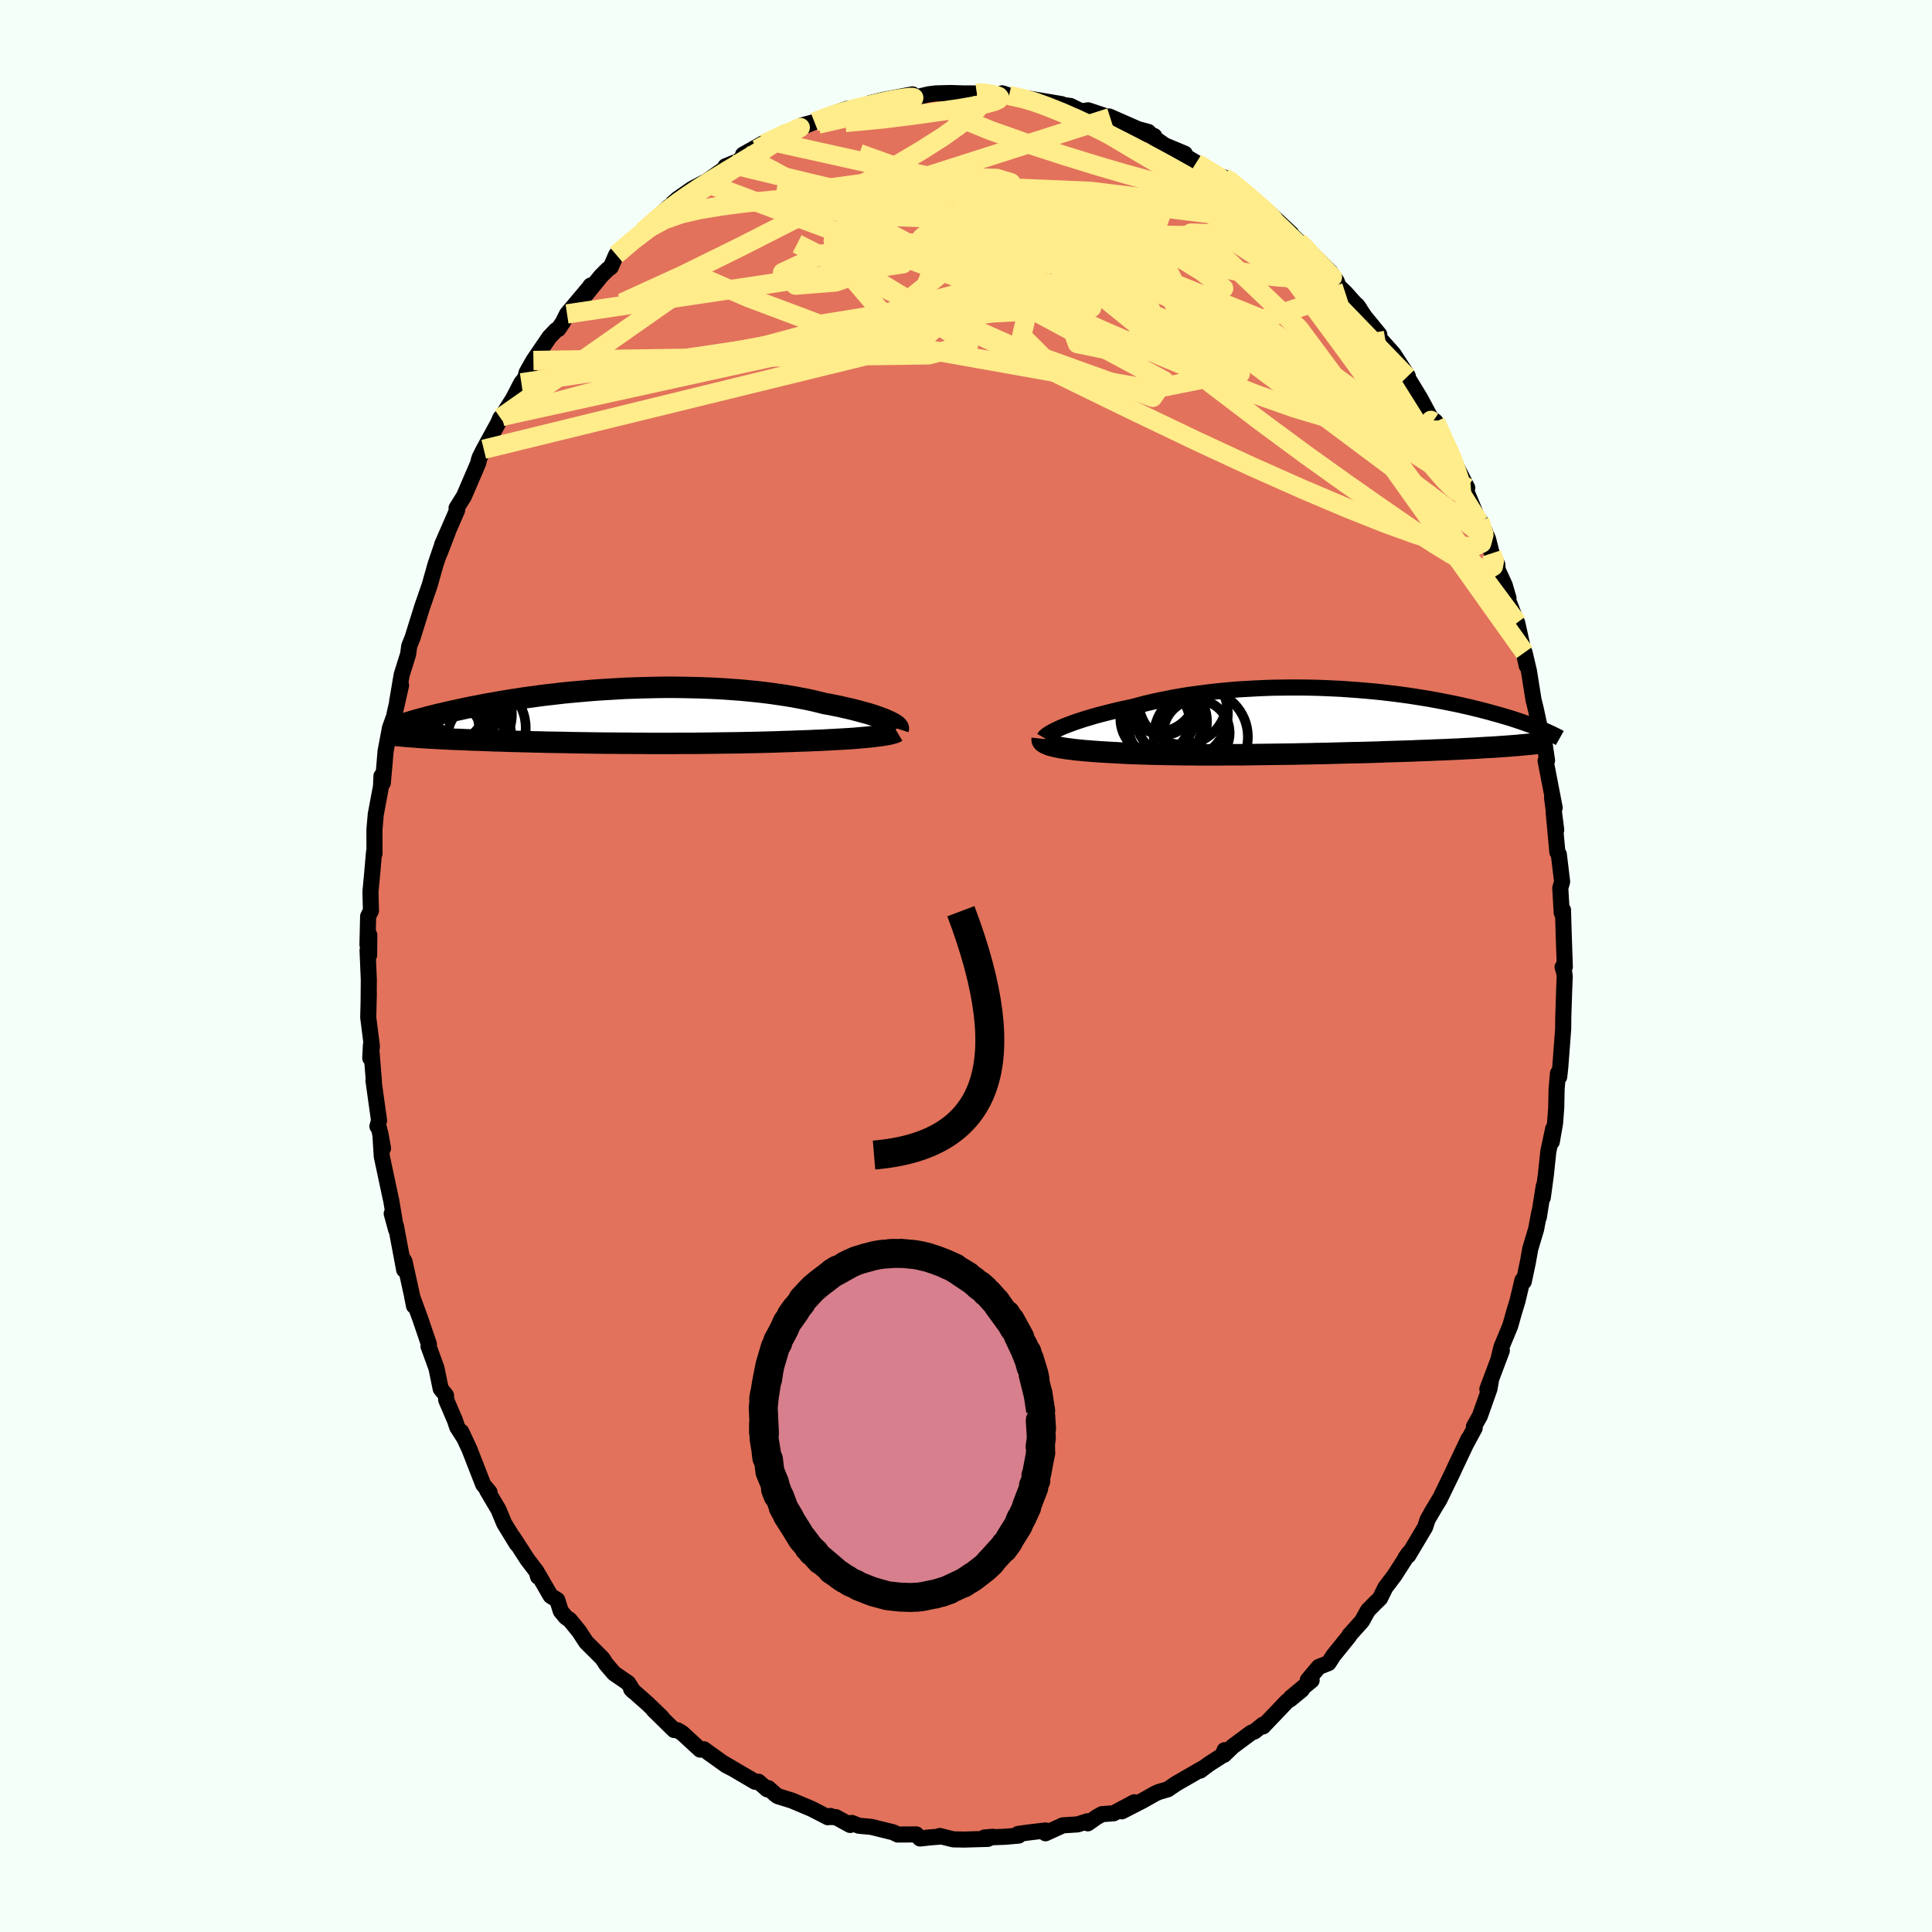 <svg viewBox="-100 -100 200 200" xmlns="http://www.w3.org/2000/svg" width="500" height="500" id="face-svg">
    <defs>
      <clipPath id="leftEyeClipPath">
        <polyline points="27.33,0.48 27.06,0.36 26.76,0.25 26.44,0.13 26.1,0.01 25.73,-0.11 25.34,-0.23 24.92,-0.34 24.49,-0.46 24.03,-0.58 23.56,-0.7 23.06,-0.81 22.55,-0.93 22.01,-1.04 21.47,-1.15 20.9,-1.25 20.3,-1.4 19.68,-1.55 19.03,-1.69 18.35,-1.82 17.66,-1.95 16.94,-2.07 16.2,-2.18 15.44,-2.29 14.67,-2.39 13.87,-2.48 13.07,-2.56 12.24,-2.64 11.41,-2.7 10.57,-2.76 9.71,-2.81 8.85,-2.85 7.99,-2.88 7.12,-2.9 6.24,-2.92 5.37,-2.93 4.49,-2.93 3.61,-2.92 2.74,-2.9 1.87,-2.88 1.01,-2.85 0.15,-2.82 -0.69,-2.77 -1.53,-2.72 -2.37,-2.67 -3.18,-2.61 -3.99,-2.54 -4.79,-2.47 -5.57,-2.4 -6.34,-2.32 -7.09,-2.23 -7.82,-2.15 -8.55,-2.06 -9.25,-1.96 -9.94,-1.87 -10.61,-1.77 -11.26,-1.67 -11.89,-1.57 -12.51,-1.47 -13.11,-1.36 -13.69,-1.26 -14.26,-1.16 -14.8,-1.05 -15.33,-0.95 -15.85,-0.85 -16.34,-0.75 -16.83,-0.64 -17.29,-0.54 -17.75,-0.44 -18.19,-0.34 -18.61,-0.24 -19.02,-0.15 -19.42,-0.05 -19.81,0.05 -20.18,0.14 -20.53,0.24 -20.88,0.33 -21.21,0.42 -21.52,0.51 -21.83,0.6 -21.42,2.22 -21.11,2.25 -20.79,2.27 -20.46,2.29 -20.12,2.31 -19.77,2.33 -19.41,2.35 -19.04,2.37 -18.66,2.39 -18.26,2.41 -17.86,2.43 -17.44,2.45 -17.02,2.46 -16.58,2.48 -16.14,2.5 -15.68,2.52 -15.21,2.54 -14.72,2.55 -14.23,2.57 -13.72,2.59 -13.2,2.61 -12.66,2.62 -12.11,2.64 -11.55,2.66 -10.98,2.67 -10.39,2.69 -9.8,2.7 -9.19,2.72 -8.56,2.73 -7.93,2.75 -7.28,2.76 -6.63,2.77 -5.96,2.78 -5.28,2.8 -4.59,2.81 -3.89,2.82 -3.19,2.83 -2.47,2.84 -1.74,2.85 -1.01,2.85 -0.27,2.86 0.48,2.86 1.23,2.87 1.99,2.87 2.76,2.88 3.53,2.88 4.3,2.88 5.08,2.88 5.86,2.87 6.65,2.87 7.43,2.87 8.22,2.86 9,2.85 9.79,2.84 10.57,2.83 11.35,2.82 12.12,2.81 12.9,2.79 13.66,2.78 14.42,2.76 15.18,2.74 15.92,2.72 16.66,2.69 17.39,2.67 18.1,2.64 18.72,2.62 19.32,2.6 19.92,2.57 20.5,2.55 21.07,2.52 21.63,2.49 22.18,2.46 22.71,2.43 23.22,2.4 23.72,2.37 24.2,2.33 24.66,2.29 25.11,2.25 25.53,2.21 25.93,2.17" />
      </clipPath>
      <clipPath id="rightEyeClipPath">
        <polyline points="-24.93,0.61 -24.59,0.47 -24.23,0.33 -23.85,0.19 -23.44,0.04 -23.01,-0.1 -22.55,-0.25 -22.08,-0.39 -21.58,-0.54 -21.07,-0.68 -20.53,-0.82 -19.98,-0.96 -19.41,-1.1 -18.82,-1.24 -18.22,-1.37 -17.6,-1.5 -16.93,-1.68 -16.24,-1.86 -15.53,-2.03 -14.79,-2.19 -14.04,-2.34 -13.26,-2.49 -12.47,-2.63 -11.66,-2.76 -10.83,-2.87 -9.99,-2.98 -9.14,-3.08 -8.28,-3.17 -7.41,-3.25 -6.53,-3.32 -5.65,-3.37 -4.76,-3.42 -3.87,-3.46 -2.97,-3.49 -2.08,-3.5 -1.19,-3.51 -0.3,-3.51 0.58,-3.5 1.46,-3.48 2.33,-3.45 3.19,-3.41 4.04,-3.37 4.88,-3.31 5.71,-3.25 6.53,-3.18 7.33,-3.11 8.12,-3.03 8.89,-2.94 9.65,-2.85 10.39,-2.75 11.12,-2.65 11.82,-2.54 12.51,-2.43 13.18,-2.32 13.83,-2.2 14.47,-2.08 15.08,-1.96 15.67,-1.84 16.25,-1.72 16.81,-1.59 17.35,-1.47 17.87,-1.34 18.37,-1.22 18.86,-1.09 19.33,-0.97 19.78,-0.84 20.22,-0.72 20.64,-0.6 21.05,-0.48 21.45,-0.36 21.83,-0.24 22.19,-0.12 22.55,0 22.88,0.11 23.21,0.23 23.52,0.34 23.82,0.45 24.1,0.56 24.38,0.67 24.64,0.77 21.22,2.56 20.81,2.59 20.38,2.62 19.94,2.65 19.49,2.68 19.03,2.7 18.56,2.73 18.07,2.76 17.58,2.79 17.07,2.81 16.55,2.84 16.01,2.87 15.47,2.89 14.91,2.92 14.35,2.94 13.77,2.96 13.18,2.99 12.58,3.01 11.96,3.03 11.33,3.06 10.68,3.08 10.03,3.1 9.36,3.12 8.68,3.14 7.99,3.17 7.3,3.19 6.59,3.21 5.87,3.23 5.14,3.24 4.41,3.26 3.67,3.28 2.92,3.3 2.17,3.32 1.41,3.33 0.65,3.35 -0.11,3.36 -0.88,3.38 -1.65,3.39 -2.42,3.4 -3.19,3.41 -3.96,3.42 -4.73,3.43 -5.49,3.44 -6.25,3.45 -7.01,3.45 -7.77,3.45 -8.52,3.46 -9.26,3.46 -9.99,3.46 -10.72,3.46 -11.44,3.45 -12.15,3.45 -12.85,3.44 -13.54,3.43 -14.22,3.42 -14.89,3.4 -15.54,3.39 -16.18,3.37 -16.81,3.35 -17.42,3.33 -18.02,3.31 -18.6,3.28 -19.17,3.25 -19.71,3.22 -20.25,3.19 -20.73,3.16 -21.19,3.13 -21.65,3.1 -22.09,3.06 -22.51,3.03 -22.92,2.99 -23.32,2.95 -23.69,2.91 -24.05,2.86 -24.4,2.82 -24.72,2.77 -25.03,2.72 -25.31,2.66 -25.58,2.61 -25.82,2.55" />
      </clipPath>
      <filter id="fuzzy">
        <feTurbulence id="turbulence" baseFrequency="0.05" numOctaves="3" type="noise" result="noise" />
        <feDisplacementMap in="SourceGraphic" in2="noise" scale="2" />
      </filter>
      <linearGradient id="rainbowGradient" x1="0%" y1="0%" x2="100%" y2="0%">
        <stop offset="0%" style="stop-color: [object Object]; stop-opacity: 1" />
        <stop offset="50%" style="stop-color: [object Object]; stop-opacity: 1" />
        <stop offset="100%" style="stop-color: [object Object]; stop-opacity: 1" />
      </linearGradient>
    </defs>
    <rect x="-100" y="-100" width="100%" height="100%" fill="rgb(245, 255, 250)" />
    <polyline id="faceContour" points="61.76,0.11 61.93,0.68 61.98,1.09 61.92,2.53 61.83,5.33 61.82,6.5 61.52,10.46 61.41,11.47 61.28,11.11 61.14,12.74 61.1,14.69 60.98,16.26 60.64,18.2 60.78,16.86 60.28,19.21 60.03,21.59 59.71,23.97 59.81,22.79 59.3,26 59.35,25.49 59.02,27.24 58.41,29.28 58.16,30.69 57.74,32.67 57.6,32.53 57.09,34.68 56.72,35.89 56.34,37.25 55.43,39.44 55.12,40.71 55.47,39.81 53.97,43.8 54.34,42.92 54.19,43.77 53.2,46.57 52.58,47.68 52.66,47.83 51.78,49.46 52.02,48.94 50.6,51.94 50.43,52.32 49.02,55.23 48.14,56.66 49.11,55.04 47.78,57.31 47.53,58.09 45.78,61.03 45.52,61.22 45.85,60.76 44.35,63.1 43.41,64.34 42.86,65.46 42.3,66 41.6,66.72 40.99,67.82 39.69,69.27 39.68,69.34 38.05,71.36 37.53,72.16 36.52,72.56 35.38,73.92 35.78,73.95 33.62,75.74 34.77,74.92 33.58,75.9 33.25,76.1 30.75,78.72 30.75,78.53 29.88,79.23 29.51,79.38 27.6,80.8 26.71,81.66 26.77,81.18 26.59,81.69 25.11,82.64 24.25,83.29 24.48,83.07 21.74,84.65 20.89,85.23 19.97,85.5 19.6,85.66 18.31,86.39 16.13,87.51 17.42,86.57 15.29,87.71 14.08,87.8 13.54,88.1 12.61,88.75 12.56,88.54 11.56,88.86 10.02,88.96 8.23,89.78 8.24,89.49 6.45,89.7 5.39,89.85 5.45,90.02 4.07,90.14 1.9,90.22 2.76,90.14 2.26,90.36 -0.19,90.43 -1.32,90.41 -2.72,90.06 -2.5,90.11 -3.75,90.21 -4.76,90.32 -5.14,89.9 -7.07,89.91 -7.53,89.68 -9.8,89.12 -11.09,89 -11.82,88.71 -11.99,88.92 -13.47,88.11 -14.32,88.09 -14.03,87.99 -14.3,88.12 -15.99,87.25 -18.03,86.39 -19.48,85.94 -19.71,85.78 -20.46,85.11 -20.58,85.23 -21.49,84.44 -21.83,84.45 -25.1,82.53 -24.25,83.04 -24.83,82.74 -26.76,81.36 -27.14,81.08 -27.52,81.12 -29.4,79.39 -29.88,79.11 -30.22,79.09 -32.35,77 -31.49,77.78 -32.93,76.39 -34.66,74.86 -34.43,75.09 -34.97,74.23 -36.44,73.22 -37.25,72.27 -37.65,71.66 -39.32,70 -40.05,68.88 -41.01,67.7 -41.43,67.41 -41.95,66.78 -42.31,65.63 -43,65.2 -44.32,62.92 -44.3,63.22 -44.45,62.69 -45.41,61.43 -46.9,59.12 -46.51,59.82 -47.8,57.71 -48.4,56.27 -49.57,54.29 -49.32,54.48 -49.98,53.68 -50.24,53.01 -51.41,50.01 -52.25,48.21 -51.97,48.83 -52.68,47.72 -52.9,47.04 -53.81,44.92 -53.83,44.45 -54.38,43.76 -54.82,41.62 -55.64,39.37 -55.6,39.15 -56.5,36.5 -57.33,34.24 -57.14,35.19 -57.37,34.01 -58.12,30.6 -58.24,30.39 -58.16,31.45 -59.01,26.93 -59.45,25.63 -59,27.28 -59.5,24.27 -59.55,24.06 -60.48,19.7 -60.63,17.31 -60.35,18.87 -60.75,16.84 -60.93,16.6 -60.76,16 -61.34,11.85 -61.29,12 -61.6,8.16 -61.67,9.54 -61.5,8.32 -61.88,5.33 -61.82,2.83 -61.84,3.57 -61.82,1.42 -61.95,-1.63 -61.79,-1.12 -61.77,-3.2 -61.96,-2.21 -61.89,-5.15 -61.6,-5.72 -61.65,-7.69 -61.46,-9.71 -61.28,-11.8 -61.23,-11.65 -61.24,-14.1 -61.1,-15.7 -60.56,-18.59 -60.51,-19.67 -60.37,-18.96 -60.21,-20.74 -60.09,-22.2 -59.63,-24.65 -59.2,-25.84 -59.15,-26.11 -58.48,-29.06 -58.89,-27.36 -58.42,-30.14 -57.75,-32.28 -57.64,-33.12 -57.3,-33.96 -56.92,-35.18 -56.28,-37.23 -55.99,-38.06 -55.52,-39.42 -54.91,-41.59 -54.25,-43.52 -54.5,-42.7 -53.63,-44.96 -54.23,-43.63 -52.68,-47.18 -52.74,-47.4 -51.96,-48.65 -50.48,-52.1 -50.43,-52.38 -50.35,-52.63 -49.92,-53.49 -48.46,-56.15 -48.2,-56.74 -48.03,-56.9 -46.88,-58.73 -46.03,-60.37 -45.63,-60.86 -45.49,-61.42 -44.78,-62.68 -43.13,-65.1 -42.42,-65.84 -42.2,-65.94 -41.73,-66.64 -41.3,-67.5 -39.02,-70.21 -38.86,-70.44 -39.55,-69.25 -37.79,-71.42 -37.1,-72.11 -36.77,-72.35 -36.21,-73.63 -33.62,-75.9 -33.63,-75.83 -34.11,-75.42 -33.45,-76.04 -30.76,-78.59 -30.89,-77.96 -30.34,-78.98 -29.85,-79.41 -28.36,-80.45 -27.08,-81.12 -26.82,-81.25 -24.34,-83.01 -24.9,-82.78 -23.73,-83.26 -23.12,-83.59 -23.08,-83.99 -20.5,-85.44 -19.97,-85.41 -19.21,-85.99 -18.1,-86.48 -16.98,-87.02 -15.69,-87.37 -16.66,-86.98 -13.14,-88.41 -13.76,-88.22 -12.29,-88.74 -12.85,-88.36 -10.05,-89.19 -9.7,-89.24 -9.89,-89.33 -8.54,-89.66 -5.54,-90.23 -5.76,-89.89 -5.6,-89.83 -3.85,-90.24 -3.13,-90.33 -1.58,-90.37 -0.31,-90.33 1.13,-90.33 1.56,-90.51 1.68,-90.37 3.16,-90.09 3.75,-90.34 4.46,-90.11 6.24,-89.75 7.37,-89.63 6.33,-89.82 9.9,-89.22 9.55,-89.2 10.82,-89.03 11.95,-88.47 12.64,-88.58 14.93,-87.82 15.3,-87.66 14.83,-87.94 17.81,-86.63 18.88,-86.34 17.55,-86.36 19.49,-85.91 18.72,-86.26 20.57,-84.96 22.65,-84.09 21.81,-84.37 23.83,-83.15 25.68,-81.96 25.77,-82.07 26.8,-81.12 26.66,-81.65 27.05,-81.48 29.48,-79.61 30.45,-78.68 31.78,-77.53 32.11,-77.08 31.46,-77.88 33.66,-75.82 33.07,-76.32 34.41,-75.01 35.45,-74.05 35.58,-73.98 37.68,-71.87 38.36,-70.91 38.57,-70.36 39.26,-69.71 40.75,-68.04 40.48,-68.41 41.28,-67.21 42.78,-65.38 42.27,-65.58 44.24,-63.37 45.72,-61.1 44.94,-62 45.74,-61.05 45.67,-60.99 47.02,-58.77 48.32,-56.35 47.81,-57.01 48.61,-56.35 49.93,-53.29 50.34,-52.63 49.83,-53.88 50.2,-52.83 51.89,-49.5 51.8,-49.15 53.13,-45.93 53.19,-46.15 54.04,-44.22 54.42,-42.72 55,-41.55 55.04,-41.01 55.77,-39.42 56.16,-38.08 56.13,-37.85 56.93,-35.78 57.29,-34.25 57.06,-35.54 58.05,-31.07 57.82,-32.46 58.27,-30.56 58.75,-27.55 58.99,-26.58 59.42,-24.58 59.7,-23.59 59.75,-23.98 60.15,-21.27 60,-21.24 60.94,-16.38 60.67,-17.44 61.1,-14.08 60.84,-15.86 60.99,-14.26 61.22,-11.78 61.37,-11.56 61.71,-8.73 61.52,-8.06 61.67,-5.5 61.8,-5.8 61.87,-3.39 61.99,0.09 61.76,0.11 61.93,0.68" fill="rgb(226, 114, 91)" stroke="black" stroke-width="1.667" stroke-linejoin="round" filter="url(#fuzzy)" />
    <g transform="translate(34.83 -25.32)">
      <polyline id="rightCountour" points="-24.93,0.61 -24.59,0.47 -24.23,0.33 -23.85,0.19 -23.44,0.04 -23.01,-0.1 -22.55,-0.25 -22.08,-0.39 -21.58,-0.54 -21.07,-0.68 -20.53,-0.82 -19.98,-0.96 -19.41,-1.1 -18.82,-1.24 -18.22,-1.37 -17.6,-1.5 -16.93,-1.68 -16.24,-1.86 -15.53,-2.03 -14.79,-2.19 -14.04,-2.34 -13.26,-2.49 -12.47,-2.63 -11.66,-2.76 -10.83,-2.87 -9.99,-2.98 -9.14,-3.08 -8.28,-3.17 -7.41,-3.25 -6.53,-3.32 -5.65,-3.37 -4.76,-3.42 -3.87,-3.46 -2.97,-3.49 -2.08,-3.5 -1.19,-3.51 -0.3,-3.51 0.58,-3.5 1.46,-3.48 2.33,-3.45 3.19,-3.41 4.04,-3.37 4.88,-3.31 5.71,-3.25 6.53,-3.18 7.33,-3.11 8.12,-3.03 8.89,-2.94 9.65,-2.85 10.39,-2.75 11.12,-2.65 11.82,-2.54 12.51,-2.43 13.18,-2.32 13.83,-2.2 14.47,-2.08 15.08,-1.96 15.67,-1.84 16.25,-1.72 16.81,-1.59 17.35,-1.47 17.87,-1.34 18.37,-1.22 18.86,-1.09 19.33,-0.97 19.78,-0.84 20.22,-0.72 20.64,-0.6 21.05,-0.48 21.45,-0.36 21.83,-0.24 22.19,-0.12 22.55,0 22.88,0.11 23.21,0.23 23.52,0.34 23.82,0.45 24.1,0.56 24.38,0.67 24.64,0.77 21.22,2.56 20.81,2.59 20.38,2.62 19.94,2.65 19.49,2.68 19.03,2.7 18.56,2.73 18.07,2.76 17.58,2.79 17.07,2.81 16.55,2.84 16.01,2.87 15.47,2.89 14.91,2.92 14.35,2.94 13.77,2.96 13.18,2.99 12.58,3.01 11.96,3.03 11.33,3.06 10.68,3.08 10.03,3.1 9.36,3.12 8.68,3.14 7.99,3.17 7.3,3.19 6.59,3.21 5.87,3.23 5.14,3.24 4.41,3.26 3.67,3.28 2.92,3.3 2.17,3.32 1.41,3.33 0.65,3.35 -0.11,3.36 -0.88,3.38 -1.65,3.39 -2.42,3.4 -3.19,3.41 -3.96,3.42 -4.73,3.43 -5.49,3.44 -6.25,3.45 -7.01,3.45 -7.77,3.45 -8.52,3.46 -9.26,3.46 -9.99,3.46 -10.72,3.46 -11.44,3.45 -12.15,3.45 -12.85,3.44 -13.54,3.43 -14.22,3.42 -14.89,3.4 -15.54,3.39 -16.18,3.37 -16.81,3.35 -17.42,3.33 -18.02,3.31 -18.6,3.28 -19.17,3.25 -19.71,3.22 -20.25,3.19 -20.73,3.16 -21.19,3.13 -21.65,3.1 -22.09,3.06 -22.51,3.03 -22.92,2.99 -23.32,2.95 -23.69,2.91 -24.05,2.86 -24.4,2.82 -24.72,2.77 -25.03,2.72 -25.31,2.66 -25.58,2.61 -25.82,2.55" fill="white" stroke="white" stroke-width="0" stroke-linejoin="round" filter="url(#fuzzy)" />
    </g>
    <g transform="translate(-35.54 -25.92)">
      <polyline id="leftCountour" points="27.33,0.48 27.06,0.36 26.76,0.25 26.44,0.13 26.1,0.01 25.73,-0.11 25.34,-0.23 24.92,-0.34 24.49,-0.46 24.03,-0.58 23.56,-0.7 23.06,-0.81 22.55,-0.93 22.01,-1.04 21.47,-1.15 20.9,-1.25 20.3,-1.4 19.68,-1.55 19.03,-1.69 18.35,-1.82 17.66,-1.95 16.94,-2.07 16.2,-2.18 15.44,-2.29 14.67,-2.39 13.87,-2.48 13.07,-2.56 12.24,-2.64 11.41,-2.7 10.57,-2.76 9.71,-2.81 8.85,-2.85 7.99,-2.88 7.12,-2.9 6.24,-2.92 5.37,-2.93 4.49,-2.93 3.61,-2.92 2.74,-2.9 1.87,-2.88 1.01,-2.85 0.15,-2.82 -0.69,-2.77 -1.53,-2.72 -2.37,-2.67 -3.18,-2.61 -3.99,-2.54 -4.79,-2.47 -5.57,-2.4 -6.34,-2.32 -7.09,-2.23 -7.82,-2.15 -8.55,-2.06 -9.25,-1.96 -9.94,-1.87 -10.61,-1.77 -11.26,-1.67 -11.89,-1.57 -12.51,-1.47 -13.11,-1.36 -13.69,-1.26 -14.26,-1.16 -14.8,-1.05 -15.33,-0.95 -15.85,-0.85 -16.34,-0.75 -16.83,-0.64 -17.29,-0.54 -17.75,-0.44 -18.19,-0.34 -18.61,-0.24 -19.02,-0.15 -19.42,-0.05 -19.81,0.05 -20.18,0.14 -20.53,0.24 -20.88,0.33 -21.21,0.42 -21.52,0.51 -21.83,0.6 -21.42,2.22 -21.11,2.25 -20.79,2.27 -20.46,2.29 -20.12,2.31 -19.77,2.33 -19.41,2.35 -19.04,2.37 -18.66,2.39 -18.26,2.41 -17.86,2.43 -17.44,2.45 -17.02,2.46 -16.58,2.48 -16.14,2.5 -15.68,2.52 -15.21,2.54 -14.72,2.55 -14.23,2.57 -13.72,2.59 -13.2,2.61 -12.66,2.62 -12.11,2.64 -11.55,2.66 -10.98,2.67 -10.39,2.69 -9.8,2.7 -9.19,2.72 -8.56,2.73 -7.93,2.75 -7.28,2.76 -6.63,2.77 -5.96,2.78 -5.28,2.8 -4.59,2.81 -3.89,2.82 -3.19,2.83 -2.47,2.84 -1.74,2.85 -1.01,2.85 -0.27,2.86 0.48,2.86 1.23,2.87 1.99,2.87 2.76,2.88 3.53,2.88 4.3,2.88 5.08,2.88 5.86,2.87 6.65,2.87 7.43,2.87 8.22,2.86 9,2.85 9.79,2.84 10.57,2.83 11.35,2.82 12.12,2.81 12.9,2.79 13.66,2.78 14.42,2.76 15.18,2.74 15.92,2.72 16.66,2.69 17.39,2.67 18.1,2.64 18.72,2.62 19.32,2.6 19.92,2.57 20.5,2.55 21.07,2.52 21.63,2.49 22.18,2.46 22.71,2.43 23.22,2.4 23.72,2.37 24.2,2.33 24.66,2.29 25.11,2.25 25.53,2.21 25.93,2.17" fill="white" stroke="white" stroke-width="0" stroke-linejoin="round" filter="url(#fuzzy)" />
    </g>
    <g transform="translate(34.83 -25.32)">
      <polyline id="rightUpper" points="-26.73,1.71 -26.69,1.64 -26.61,1.55 -26.5,1.46 -26.37,1.36 -26.2,1.25 -26,1.13 -25.77,1.01 -25.52,0.88 -25.24,0.75 -24.93,0.61 -24.59,0.47 -24.23,0.33 -23.85,0.19 -23.44,0.04 -23.01,-0.1 -22.55,-0.25 -22.08,-0.39 -21.58,-0.54 -21.07,-0.68 -20.53,-0.82 -19.98,-0.96 -19.41,-1.1 -18.82,-1.24 -18.22,-1.37 -17.6,-1.5 -16.93,-1.68 -16.24,-1.86 -15.53,-2.03 -14.79,-2.19 -14.04,-2.34 -13.26,-2.49 -12.47,-2.63 -11.66,-2.76 -10.83,-2.87 -9.99,-2.98 -9.14,-3.08 -8.28,-3.17 -7.41,-3.25 -6.53,-3.32 -5.65,-3.37 -4.76,-3.42 -3.87,-3.46 -2.97,-3.49 -2.08,-3.5 -1.19,-3.51 -0.3,-3.51 0.58,-3.5 1.46,-3.48 2.33,-3.45 3.19,-3.41 4.04,-3.37 4.88,-3.31 5.71,-3.25 6.53,-3.18 7.33,-3.11 8.12,-3.03 8.89,-2.94 9.65,-2.85 10.39,-2.75 11.12,-2.65 11.82,-2.54 12.51,-2.43 13.18,-2.32 13.83,-2.2 14.47,-2.08 15.08,-1.96 15.67,-1.84 16.25,-1.72 16.81,-1.59 17.35,-1.47 17.87,-1.34 18.37,-1.22 18.86,-1.09 19.33,-0.97 19.78,-0.84 20.22,-0.72 20.64,-0.6 21.05,-0.48 21.45,-0.36 21.83,-0.24 22.19,-0.12 22.55,0 22.88,0.11 23.21,0.23 23.52,0.34 23.82,0.45 24.1,0.56 24.38,0.67 24.64,0.77 24.89,0.88 25.12,0.98 25.35,1.08 25.56,1.18 25.77,1.27 25.96,1.37 26.15,1.46 26.32,1.55 26.48,1.63 26.64,1.72" fill="none" stroke="black" stroke-width="1.667" stroke-linejoin="round" filter="url(#fuzzy)" />
      <polyline id="rightLower" points="-26.94,1.8 -26.95,1.89 -26.93,1.98 -26.88,2.06 -26.81,2.14 -26.7,2.21 -26.58,2.28 -26.42,2.35 -26.25,2.42 -26.05,2.49 -25.82,2.55 -25.58,2.61 -25.31,2.66 -25.03,2.72 -24.72,2.77 -24.4,2.82 -24.05,2.86 -23.69,2.91 -23.32,2.95 -22.92,2.99 -22.51,3.03 -22.09,3.06 -21.65,3.1 -21.19,3.13 -20.73,3.16 -20.25,3.19 -19.71,3.22 -19.17,3.25 -18.6,3.28 -18.02,3.31 -17.42,3.33 -16.81,3.35 -16.18,3.37 -15.54,3.39 -14.89,3.4 -14.22,3.42 -13.54,3.43 -12.85,3.44 -12.15,3.45 -11.44,3.45 -10.72,3.46 -9.99,3.46 -9.26,3.46 -8.52,3.46 -7.77,3.45 -7.01,3.45 -6.25,3.45 -5.49,3.44 -4.73,3.43 -3.96,3.42 -3.19,3.41 -2.42,3.4 -1.65,3.39 -0.88,3.38 -0.11,3.36 0.65,3.35 1.41,3.33 2.17,3.32 2.92,3.3 3.67,3.28 4.41,3.26 5.14,3.24 5.87,3.23 6.59,3.21 7.3,3.19 7.99,3.17 8.68,3.14 9.36,3.12 10.03,3.1 10.68,3.08 11.33,3.06 11.96,3.03 12.58,3.01 13.18,2.99 13.77,2.96 14.35,2.94 14.91,2.92 15.47,2.89 16.01,2.87 16.55,2.84 17.07,2.81 17.58,2.79 18.07,2.76 18.56,2.73 19.03,2.7 19.49,2.68 19.94,2.65 20.38,2.62 20.81,2.59 21.22,2.56 21.62,2.53 22.01,2.5 22.38,2.47 22.75,2.43 23.1,2.4 23.44,2.37 23.77,2.34 24.08,2.3 24.39,2.27 24.68,2.23" fill="none" stroke="black" stroke-width="2.222" stroke-linejoin="round" filter="url(#fuzzy)" />
      <circle r="4.112" cx="-15.073" cy="-3.015" stroke="black" fill="none" stroke-width="1.0" filter="url(#fuzzy)" clip-path="url(#rightEyeClipPath)" /><circle r="4.58" cx="-12.393" cy="-2.17" stroke="black" fill="none" stroke-width="1.0" filter="url(#fuzzy)" clip-path="url(#rightEyeClipPath)" /><circle r="3.774" cx="-14.228" cy="0.495" stroke="black" fill="none" stroke-width="1.0" filter="url(#fuzzy)" clip-path="url(#rightEyeClipPath)" /><circle r="3.134" cx="-14.398" cy="-1.72" stroke="black" fill="none" stroke-width="1.0" filter="url(#fuzzy)" clip-path="url(#rightEyeClipPath)" /><circle r="3.426" cx="-10.963" cy="1.2" stroke="black" fill="none" stroke-width="1.0" filter="url(#fuzzy)" clip-path="url(#rightEyeClipPath)" /><circle r="3.42" cx="-15.103" cy="-0.04" stroke="black" fill="none" stroke-width="1.0" filter="url(#fuzzy)" clip-path="url(#rightEyeClipPath)" /><circle r="4.814" cx="-12.538" cy="-0.8" stroke="black" fill="none" stroke-width="1.0" filter="url(#fuzzy)" clip-path="url(#rightEyeClipPath)" /><circle r="4.278" cx="-14.158" cy="0.015" stroke="black" fill="none" stroke-width="1.0" filter="url(#fuzzy)" clip-path="url(#rightEyeClipPath)" /><circle r="3.798" cx="-15.053" cy="-0.26" stroke="black" fill="none" stroke-width="1.0" filter="url(#fuzzy)" clip-path="url(#rightEyeClipPath)" /><circle r="4.872" cx="-10.523" cy="1.6" stroke="black" fill="none" stroke-width="1.0" filter="url(#fuzzy)" clip-path="url(#rightEyeClipPath)" />
      </g>
    <g transform="translate(-35.54 -25.92)">
      <polyline id="leftUpper" points="28.52,1.37 28.54,1.31 28.52,1.24 28.47,1.17 28.39,1.08 28.29,0.99 28.15,0.9 27.99,0.8 27.8,0.7 27.58,0.59 27.33,0.48 27.06,0.36 26.76,0.25 26.44,0.13 26.1,0.01 25.73,-0.11 25.34,-0.23 24.92,-0.34 24.49,-0.46 24.03,-0.58 23.56,-0.7 23.06,-0.81 22.55,-0.93 22.01,-1.04 21.47,-1.15 20.9,-1.25 20.3,-1.4 19.68,-1.55 19.03,-1.69 18.35,-1.82 17.66,-1.95 16.94,-2.07 16.2,-2.18 15.44,-2.29 14.67,-2.39 13.87,-2.48 13.07,-2.56 12.24,-2.64 11.41,-2.7 10.57,-2.76 9.71,-2.81 8.85,-2.85 7.99,-2.88 7.12,-2.9 6.24,-2.92 5.37,-2.93 4.49,-2.93 3.61,-2.92 2.74,-2.9 1.87,-2.88 1.01,-2.85 0.15,-2.82 -0.69,-2.77 -1.53,-2.72 -2.37,-2.67 -3.18,-2.61 -3.99,-2.54 -4.79,-2.47 -5.57,-2.4 -6.34,-2.32 -7.09,-2.23 -7.82,-2.15 -8.55,-2.06 -9.25,-1.96 -9.94,-1.87 -10.61,-1.77 -11.26,-1.67 -11.89,-1.57 -12.51,-1.47 -13.11,-1.36 -13.69,-1.26 -14.26,-1.16 -14.8,-1.05 -15.33,-0.95 -15.85,-0.85 -16.34,-0.75 -16.83,-0.64 -17.29,-0.54 -17.75,-0.44 -18.19,-0.34 -18.61,-0.24 -19.02,-0.15 -19.42,-0.05 -19.81,0.05 -20.18,0.14 -20.53,0.24 -20.88,0.33 -21.21,0.42 -21.52,0.51 -21.83,0.6 -22.12,0.69 -22.4,0.77 -22.67,0.86 -22.93,0.94 -23.17,1.02 -23.41,1.1 -23.63,1.17 -23.85,1.25 -24.05,1.32 -24.24,1.39" fill="none" stroke="black" stroke-width="2.222" stroke-linejoin="round" filter="url(#fuzzy)" />
      <polyline id="leftLower" points="28.38,1.65 28.28,1.71 28.15,1.77 27.98,1.82 27.77,1.88 27.54,1.93 27.27,1.98 26.97,2.03 26.65,2.08 26.3,2.12 25.93,2.17 25.53,2.21 25.11,2.25 24.66,2.29 24.2,2.33 23.72,2.37 23.22,2.4 22.71,2.43 22.18,2.46 21.63,2.49 21.07,2.52 20.5,2.55 19.92,2.57 19.32,2.6 18.72,2.62 18.1,2.64 17.39,2.67 16.66,2.69 15.92,2.72 15.18,2.74 14.42,2.76 13.66,2.78 12.9,2.79 12.12,2.81 11.35,2.82 10.57,2.83 9.79,2.84 9,2.85 8.22,2.86 7.43,2.87 6.65,2.87 5.86,2.87 5.08,2.88 4.3,2.88 3.53,2.88 2.76,2.88 1.99,2.87 1.23,2.87 0.48,2.86 -0.27,2.86 -1.01,2.85 -1.74,2.85 -2.47,2.84 -3.19,2.83 -3.89,2.82 -4.59,2.81 -5.28,2.8 -5.96,2.78 -6.63,2.77 -7.28,2.76 -7.93,2.75 -8.56,2.73 -9.19,2.72 -9.8,2.7 -10.39,2.69 -10.98,2.67 -11.55,2.66 -12.11,2.64 -12.66,2.62 -13.2,2.61 -13.72,2.59 -14.23,2.57 -14.72,2.55 -15.21,2.54 -15.68,2.52 -16.14,2.5 -16.58,2.48 -17.02,2.46 -17.44,2.45 -17.86,2.43 -18.26,2.41 -18.66,2.39 -19.04,2.37 -19.41,2.35 -19.77,2.33 -20.12,2.31 -20.46,2.29 -20.79,2.27 -21.11,2.25 -21.42,2.22 -21.72,2.2 -22.01,2.18 -22.28,2.16 -22.55,2.14 -22.81,2.11 -23.06,2.09 -23.3,2.07 -23.53,2.04 -23.75,2.02 -23.96,2" fill="none" stroke="black" stroke-width="2.222" stroke-linejoin="round" filter="url(#fuzzy)" />
      <circle r="4.418" cx="-17.731" cy="1.007" stroke="black" fill="none" stroke-width="1.0" filter="url(#fuzzy)" clip-path="url(#leftEyeClipPath)" /><circle r="3.166" cx="-16.601" cy="-0.873" stroke="black" fill="none" stroke-width="1.0" filter="url(#fuzzy)" clip-path="url(#leftEyeClipPath)" /><circle r="4.36" cx="-16.236" cy="-0.283" stroke="black" fill="none" stroke-width="1.0" filter="url(#fuzzy)" clip-path="url(#leftEyeClipPath)" /><circle r="4.714" cx="-16.821" cy="2.697" stroke="black" fill="none" stroke-width="1.0" filter="url(#fuzzy)" clip-path="url(#leftEyeClipPath)" /><circle r="3.39" cx="-18.256" cy="1.292" stroke="black" fill="none" stroke-width="1.0" filter="url(#fuzzy)" clip-path="url(#leftEyeClipPath)" /><circle r="3.274" cx="-14.806" cy="2.032" stroke="black" fill="none" stroke-width="1.0" filter="url(#fuzzy)" clip-path="url(#leftEyeClipPath)" /><circle r="3.728" cx="-18.141" cy="2.327" stroke="black" fill="none" stroke-width="1.0" filter="url(#fuzzy)" clip-path="url(#leftEyeClipPath)" /><circle r="4.744" cx="-16.216" cy="-0.123" stroke="black" fill="none" stroke-width="1.0" filter="url(#fuzzy)" clip-path="url(#leftEyeClipPath)" /><circle r="4.798" cx="-14.836" cy="1.242" stroke="black" fill="none" stroke-width="1.0" filter="url(#fuzzy)" clip-path="url(#leftEyeClipPath)" /><circle r="4.472" cx="-18.491" cy="-1.448" stroke="black" fill="none" stroke-width="1.0" filter="url(#fuzzy)" clip-path="url(#leftEyeClipPath)" />
    </g>
    <g id="hairs">
      <polyline points="-15.69,-87.37 -15.41,-87.48 -14.37,-87.88 -13.35,-88.23 -12.38,-88.51 -11.43,-88.77 -10.47,-89 -9.53,-89.23 -8.62,-89.44 -7.77,-89.62 -7.01,-89.76 -6.37,-89.85 -5.89,-89.91 -5.56,-89.92 -5.41,-89.88 -5.43,-89.8 -5.67,-89.67 -6.16,-89.49 -6.94,-89.26 -8.01,-88.96 -9.39,-88.59 -11.08,-88.15 -13.04,-87.67 -15.3,-87.15" fill="none" stroke="rgb(255, 236, 139)" stroke-width="2" stroke-linejoin="round" filter="url(#fuzzy)" /><polyline points="26.8,-81.12 27.04,-81.21 27.97,-80.57 29.23,-79.53 30.51,-78.41 31.66,-77.35 32.66,-76.41 33.54,-75.56 34.36,-74.77 35.15,-74.02 35.9,-73.29 36.6,-72.61 37.2,-72.02 37.66,-71.56 37.92,-71.3 37.93,-71.31 37.63,-71.64 37.03,-72.29 36.1,-73.25 34.84,-74.53" fill="none" stroke="rgb(255, 236, 139)" stroke-width="2" stroke-linejoin="round" filter="url(#fuzzy)" /><polyline points="34.41,-75.01 35.16,-74.28 35.77,-73.53 36.21,-72.77 36.35,-72.14 36.17,-71.68 35.68,-71.39 34.88,-71.25 33.76,-71.24 32.32,-71.33 30.55,-71.53 28.41,-71.86 25.89,-72.36 22.94,-73.07 19.53,-74.02 15.65,-75.21 11.3,-76.58 6.47,-78.12 1.15,-79.83 -4.67,-81.81 -11.04,-84.1" fill="none" stroke="rgb(255, 236, 139)" stroke-width="2" stroke-linejoin="round" filter="url(#fuzzy)" /><polyline points="1.13,-90.33 1.42,-90.35 1.62,-90.15 1.71,-89.82 1.59,-89.36 1.18,-88.74 0.41,-87.95 -0.79,-86.98 -2.44,-85.81 -4.56,-84.46 -7.18,-82.91 -10.32,-81.17 -14.04,-79.21 -18.4,-76.97 -23.45,-74.4 -29.22,-71.56 -35.61,-68.64" fill="none" stroke="rgb(255, 236, 139)" stroke-width="2" stroke-linejoin="round" filter="url(#fuzzy)" /><polyline points="-33.45,-76.04 -31.71,-77.57 -30.71,-78.37 -29.79,-79.06 -28.74,-79.8 -27.56,-80.58 -26.31,-81.37 -25.06,-82.13 -23.88,-82.84 -22.78,-83.51 -21.76,-84.12 -20.8,-84.69 -19.9,-85.22 -19.07,-85.7 -18.35,-86.12 -17.77,-86.45 -17.36,-86.68 -17.16,-86.8 -17.18,-86.8 -17.45,-86.68 -17.98,-86.42 -18.81,-86.01 -20.02,-85.41 -21.62,-84.55" fill="none" stroke="rgb(255, 236, 139)" stroke-width="2" stroke-linejoin="round" filter="url(#fuzzy)" /><polyline points="-36.21,-73.63 -34.56,-75.04 -33.71,-75.7 -32.91,-76.3 -31.92,-77.05 -30.78,-77.9 -29.57,-78.79 -28.34,-79.67 -27.09,-80.53 -25.83,-81.37 -24.58,-82.18 -23.39,-82.94 -22.29,-83.64 -21.3,-84.26 -20.44,-84.81 -19.71,-85.28 -19.11,-85.68 -18.65,-85.99 -18.36,-86.2 -18.28,-86.3 -18.44,-86.26 -18.88,-86.07 -19.64,-85.7 -20.87,-85.11" fill="none" stroke="rgb(255, 236, 139)" stroke-width="2" stroke-linejoin="round" filter="url(#fuzzy)" /><polyline points="26.66,-81.65 27.59,-81 28.85,-80 29.93,-79.09 30.73,-78.39 31.26,-77.89 31.62,-77.52 31.86,-77.23 31.99,-76.99 32.03,-76.81 31.95,-76.68 31.72,-76.64 31.32,-76.71 30.68,-76.94 29.78,-77.36 28.56,-78 27.01,-78.88 25.11,-79.99 22.84,-81.32 20.17,-82.89 17.09,-84.71 13.57,-86.81" fill="none" stroke="rgb(255, 236, 139)" stroke-width="2" stroke-linejoin="round" filter="url(#fuzzy)" /><polyline points="54.42,-42.72 54.69,-41.89 54.59,-41.37 54.14,-41.11 53.33,-41.19 52.13,-41.63 50.51,-42.47 48.46,-43.72 45.92,-45.38 42.89,-47.47 39.33,-49.96 35.23,-52.89 30.61,-56.3 25.43,-60.24 19.67,-64.8 13.23,-70.02 6.02,-75.86 -1.83,-82.23" fill="none" stroke="rgb(255, 236, 139)" stroke-width="2" stroke-linejoin="round" filter="url(#fuzzy)" /><polyline points="53.19,-46.15 53.61,-44.65 53.38,-43.77 52.56,-43.4 51.16,-43.46 49.18,-43.89 46.59,-44.68 43.37,-45.84 39.48,-47.39 34.91,-49.33 29.64,-51.67 23.69,-54.43 17.03,-57.62 9.65,-61.22 1.48,-65.25 -7.55,-69.72 -17.48,-74.76" fill="none" stroke="rgb(255, 236, 139)" stroke-width="2" stroke-linejoin="round" filter="url(#fuzzy)" /><polyline points="23.83,-83.15 25.06,-82.38 25.72,-81.98 26.18,-81.7 26.61,-81.4 27.07,-81.01 27.48,-80.57 27.74,-80.15 27.77,-79.83 27.53,-79.65 27.01,-79.61 26.25,-79.69 25.27,-79.85 24.06,-80.08 22.63,-80.4 20.92,-80.81 18.89,-81.33 16.46,-82 13.59,-82.84 10.28,-83.86 6.57,-85.06 2.56,-86.48 -1.57,-88.16" fill="none" stroke="rgb(255, 236, 139)" stroke-width="2" stroke-linejoin="round" filter="url(#fuzzy)" /><polyline points="27.05,-81.48 28.84,-80.01 29.9,-79.01 30.42,-78.34 30.57,-77.9 30.46,-77.56 30.17,-77.26 29.71,-76.95 29.09,-76.64 28.26,-76.34 27.19,-76.06 25.84,-75.83 24.17,-75.67 22.15,-75.62 19.75,-75.67 16.97,-75.83 13.8,-76.08 10.23,-76.4 6.26,-76.79 1.9,-77.25 -2.83,-77.83 -7.94,-78.59 -13.47,-79.57 -19.56,-80.64" fill="none" stroke="rgb(255, 236, 139)" stroke-width="2" stroke-linejoin="round" filter="url(#fuzzy)" /><polyline points="1.13,-90.33 1.51,-90.39 1.98,-90.34 2.53,-90.25 3.02,-90.15 3.37,-90.02 3.49,-89.86 3.34,-89.69 2.88,-89.49 2.08,-89.27 0.89,-89.03 -0.73,-88.75 -2.83,-88.45 -5.47,-88.08 -8.7,-87.68 -12.49,-87.32" fill="none" stroke="rgb(255, 236, 139)" stroke-width="2" stroke-linejoin="round" filter="url(#fuzzy)" /><polyline points="4.46,-90.11 5.92,-89.79 7.13,-89.43 8.45,-88.95 9.97,-88.34 11.63,-87.61 13.39,-86.78 15.22,-85.87 17.09,-84.92 18.95,-83.94 20.78,-82.95 22.57,-81.95 24.28,-80.95 25.89,-79.99 27.38,-79.08 28.75,-78.25 29.99,-77.53 31.09,-76.93 32.02,-76.47 32.72,-76.16 33.13,-76.04" fill="none" stroke="rgb(255, 236, 139)" stroke-width="2" stroke-linejoin="round" filter="url(#fuzzy)" /><polyline points="48.32,-56.35 48.13,-56.48 48.12,-55.97 47.84,-55.47 47.11,-55.26 45.96,-55.29 44.42,-55.44 42.49,-55.69 40.15,-56.1 37.31,-56.78 33.95,-57.79 30.02,-59.17 25.5,-60.94 20.37,-63.08 14.61,-65.58 8.18,-68.43 1.08,-71.59 -6.69,-75.06 -15,-78.9" fill="none" stroke="rgb(255, 236, 139)" stroke-width="2" stroke-linejoin="round" filter="url(#fuzzy)" /><polyline points="-34.11,-75.42 -32.86,-76.37 -31.22,-77.26 -29.51,-77.86 -27.6,-78.3 -25.39,-78.67 -22.86,-79 -20.05,-79.27 -17.01,-79.48 -13.82,-79.61 -10.5,-79.67 -7.07,-79.68 -3.52,-79.66 0.14,-79.65 3.89,-79.64 7.71,-79.61 11.58,-79.53 15.48,-79.38 19.4,-79.15 23.37,-78.79 27.46,-78.22" fill="none" stroke="rgb(255, 236, 139)" stroke-width="2" stroke-linejoin="round" filter="url(#fuzzy)" /><polyline points="27.05,-81.48 28.74,-80 29.5,-78.91 29.54,-78.1 28.99,-77.44 27.98,-76.82 26.56,-76.14 24.77,-75.37 22.59,-74.52 19.99,-73.58 16.92,-72.56 13.34,-71.47 9.2,-70.35 4.47,-69.2 -0.88,-68.05 -6.86,-66.88 -13.49,-65.61 -20.79,-64.22 -28.69,-62.76 -37.11,-61.42" fill="none" stroke="rgb(255, 236, 139)" stroke-width="2" stroke-linejoin="round" filter="url(#fuzzy)" /><polyline points="48.61,-56.35 49.5,-54.36 49.89,-53.53 50.16,-52.93 50.46,-52.17 50.78,-51.28 51.07,-50.4 51.25,-49.69 51.28,-49.21 51.13,-49.03 50.8,-49.15 50.27,-49.59 49.54,-50.33 48.62,-51.38 47.51,-52.72 46.22,-54.38 44.73,-56.36 43.01,-58.69 41.01,-61.44 38.66,-64.66 35.91,-68.38 32.83,-72.54 29.66,-76.89" fill="none" stroke="rgb(255, 236, 139)" stroke-width="2" stroke-linejoin="round" filter="url(#fuzzy)" /><polyline points="-24.34,-83.01 15.45,-73.45 18.73,-74.46 9.64,-76.29 -0.11,-77.31 -7.4,-77.58 -12.06,-76.93 -13.74,-75.04 -12.36,-71.92 -9.18,-68.21 -6.44,-65.26 -4.94,-64.45 -2.58,-66.6 2.01,-72.11 0.59,-80.76 -20.5,-85.44" fill="none" stroke="rgb(255, 236, 139)" stroke-width="2" stroke-linejoin="round" filter="url(#fuzzy)" /><polyline points="-41.3,-67.5 -6.53,-72.69 -9.78,-76.88 -15.18,-79.17 -14.24,-80.52 -8.35,-81.32 -1.48,-81.63 3.18,-81.53 4.65,-81.08 4.16,-80.14 3.87,-78.5 5.29,-76.15 8.23,-73.48 11.18,-71.22 12.89,-70.12 13.73,-70.6 15.11,-72.45 17.19,-74.62 18.32,-74.78 21.55,-68.51 54.04,-44.22" fill="none" stroke="rgb(255, 236, 139)" stroke-width="2" stroke-linejoin="round" filter="url(#fuzzy)" /><polyline points="45.67,-60.99 33.18,-73.9 25.21,-77.89 15.99,-79.03 7.46,-79.17 2.21,-78.34 0.79,-76.31 2.27,-73.39 5.03,-70.55 7.23,-68.95 7.58,-69.15 6.15,-70.69 4.18,-72.45 2.86,-73.42 2.13,-73.49 0.89,-73.56 -1.35,-74.73 -2.75,-76.9 0.58,-77.89 12.08,-74.47 30.71,-66.94 39.26,-69.71" fill="none" stroke="rgb(255, 236, 139)" stroke-width="2" stroke-linejoin="round" filter="url(#fuzzy)" /><polyline points="57.06,-35.54 34.47,-65.99 24.96,-75.06 16.93,-75.19 6.92,-73.69 -1.48,-73.69 -4.59,-75.37 -2.06,-77.48 3.66,-78.75 9.18,-78.71 11.83,-77.69 10.42,-76.42 5.38,-75.47 -1.53,-75.02 -7.95,-74.73 -11.72,-74 -11.36,-72.21 -5.82,-68.86 5.47,-63.86 19.33,-58.87 20.51,-60.59 -23.08,-83.99" fill="none" stroke="rgb(255, 236, 139)" stroke-width="2" stroke-linejoin="round" filter="url(#fuzzy)" /><polyline points="51.89,-49.5 20.47,-69.88 16.99,-76.36 16.75,-79.05 14.89,-79.41 12.13,-77.65 11.07,-74.32 13.32,-70.36 18.18,-66.67 23.43,-63.81 27.05,-61.99 28.39,-61.32 27.89,-61.87 25.99,-63.62 22.29,-66.19 16.04,-68.87 7.72,-70.85 0.67,-71.6 0.33,-70.88 8.58,-68.48 12.57,-66.23 -27.08,-81.12" fill="none" stroke="rgb(255, 236, 139)" stroke-width="2" stroke-linejoin="round" filter="url(#fuzzy)" /><polyline points="-46.03,-60.37 2.63,-67.6 13,-68.14 9.82,-66.96 5.69,-68.23 5.98,-71.5 9.37,-74.88 12.22,-76.71 12.54,-76.03 11.09,-72.79 10.15,-68.18 11.54,-64.43 15.42,-63.63 19.6,-66.22 18.48,-70.1 1.49,-70.21 -48.03,-56.9" fill="none" stroke="rgb(255, 236, 139)" stroke-width="2" stroke-linejoin="round" filter="url(#fuzzy)" /><polyline points="42.27,-65.58 43.68,-57.06 32.02,-65.47 17.63,-72.49 7.25,-75.08 3.98,-73.92 6.78,-70.52 12.4,-66.39 17.48,-62.71 19.63,-60.26 18.02,-59.43 13.59,-60.24 8.64,-62.35 5.77,-65.22 6.49,-68.32 10.31,-71.45 15.12,-74.58 18.63,-77.66 20.01,-80.23 20.37,-81.34 20.96,-79.88 19.31,-75.43 4.41,-68.42 -48.03,-56.9" fill="none" stroke="rgb(255, 236, 139)" stroke-width="2" stroke-linejoin="round" filter="url(#fuzzy)" /><polyline points="53.13,-45.93 43.75,-60.89 34.38,-70.67 26.59,-75.76 23.29,-75.87 24.18,-73.07 26.26,-70.51 26.67,-70.15 24.43,-71.9 20.4,-74.38 15.95,-76.32 11.97,-77.39 8.67,-78.02 5.94,-78.68 3.74,-79.14 2.01,-78.51 0.26,-75.94 -2.54,-71.7 -7.63,-67.63 -15.13,-66.42 -22.47,-69.17 -27.42,-71.3 -48.2,-56.74" fill="none" stroke="rgb(255, 236, 139)" stroke-width="2" stroke-linejoin="round" filter="url(#fuzzy)" /><polyline points="-44.78,-62.68 -3.85,-63.27 0.27,-64.33 -2.48,-66.11 -4.62,-69.17 -3.32,-72.53 1.11,-75.11 6.79,-76.68 11.94,-77.55 15.68,-77.73 18.17,-76.55 20.44,-72.98 23.4,-66.96 25.39,-60.93 19.17,-59.69 -6.19,-64.2 -49.92,-53.49" fill="none" stroke="rgb(255, 236, 139)" stroke-width="2" stroke-linejoin="round" filter="url(#fuzzy)" /><polyline points="57.82,-32.46 37.75,-60.65 16.44,-71.48 -2.86,-74.45 -14.87,-73.71 -18.99,-71.78 -17.64,-70.48 -13.51,-70.81 -7.99,-72.74 -1.44,-75.44 5.78,-77.82 12.74,-79.16 17.99,-79.44 20.19,-79.3 18.54,-79.5 12.89,-80.19 3.74,-80.58 -7.68,-79.52 -17.7,-77.32 -16.26,-77.85 14.93,-87.82" fill="none" stroke="rgb(255, 236, 139)" stroke-width="2" stroke-linejoin="round" filter="url(#fuzzy)" />
    </g>
    
        <g id="lineNose">
        <path d="M -9.52,19.57 Q 8.46, 18.06 -0.53, -5.674" fill="none" stroke="black" stroke-width="3" stroke-linejoin="round" filter="url(#fuzzy)"></path>
        </g>
      
    <g id="mouth">
      <polyline points="7.73,46.45 7.82,47.9 7.76,47.21 7.69,47.07 7.8,48.86 7.67,49.78 7.72,49.8 7.73,50.18 7.68,50.55 7.74,50.4 7.62,50.96 7.32,52.54 7.24,52.74 7.23,53.26 6.98,53.8 7.02,53.98 6.56,55.16 6.25,55.98 6.29,56 5.78,57.1 5.85,56.97 5.52,57.59 5.7,57.17 5.39,57.92 4.59,59.2 4.37,59.61 3.99,60.14 4.08,59.92 3.86,60.31 3.89,60.2 2.58,61.64 2.45,61.76 2.29,61.98 2.61,61.67 1.93,62.31 0.72,63.25 0.32,63.51 0.74,63.19 -0.31,63.9 -0.3,63.85 -0.11,63.78 -1.8,64.56 -1.73,64.56 -2.54,64.85 -1.76,64.57 -1.92,64.63 -3.24,65.03 -2.98,64.96 -4.53,65.28 -4.69,65.3 -5.06,65.34 -5.19,65.35 -5.11,65.34 -5.77,65.37 -6.87,65.33 -7.59,65.25 -7.96,65.21 -8.15,65.18 -9.21,64.9 -8.51,65.08 -9.54,64.81 -9.37,64.84 -9.71,64.75 -11.13,64.19 -11.36,64.04 -12,63.76 -12.35,63.51 -12.56,63.43 -13.07,63.08 -12.68,63.32 -13.89,62.5 -13.59,62.67 -13.83,62.46 -15.08,61.4 -15.04,61.5 -16,60.43 -16.29,60.17 -15.66,60.75 -15.9,60.63 -16.99,59.19 -16.5,59.83 -16.97,59.29 -17.57,58.3 -18.51,56.82 -18.2,57.24 -18.93,56 -18.52,56.75 -18.86,56.11 -19.28,54.97 -19.72,54.14 -19.48,54.77 -19.59,54.25 -19.69,54.06 -19.81,53.53 -20.3,52.33 -20.45,51.08 -20.62,50.89 -20.69,50.34 -20.56,51.02 -20.91,48.88 -20.86,48.31 -20.96,47.4 -20.96,48.27 -20.87,48.24 -20.94,46.79 -20.99,45.71 -20.88,44.62 -20.94,44.77 -20.84,44.22 -20.9,44.72 -20.65,43.13 -20.53,42.75 -20.43,42.05 -20.57,42.71 -20.29,41.33 -20.24,41.14 -20.18,40.95 -19.75,39.48 -19.48,38.98 -19.53,38.96 -19.47,38.78 -19.28,38.45 -18.79,37.52 -18.54,36.93 -17.64,35.66 -18.1,36.19 -17.61,35.5 -17.77,35.74 -17.04,34.82 -16.92,34.56 -16.15,33.73 -16.24,33.82 -15.79,33.36 -15.4,33.03 -15.26,32.91 -13.91,31.88 -14.12,32.03 -13.3,31.46 -13.79,31.76 -13.53,31.66 -11.9,30.75 -12.51,31.05 -12.1,30.85 -11.35,30.51 -10.27,30.18 -10.63,30.29 -9.44,29.97 -9.8,30.06 -9.23,29.93 -8.64,29.84 -7.38,29.75 -7.9,29.77 -7.54,29.75 -6.57,29.76 -6.72,29.74 -5.28,29.88 -5.6,29.84 -5.09,29.91 -4.06,30.13 -4.77,29.97 -4.08,30.14 -3.9,30.18 -3.06,30.46 -2.17,30.8 -1.15,31.26 -2.04,30.88 -1.53,31.08 0.18,32.11 -0.78,31.54 0.8,32.6 0.92,32.71 1.54,33.24 1.29,33.05 1.41,33.05 1.91,33.49 2.08,33.74 2.27,33.86 3.03,34.71 3.07,34.73 3.34,35.13 4.53,36.77 4.16,36.08 5,37.53 4.59,36.68 5.57,38.47 5.38,38.19 6.05,39.61 5.95,39.32 6.46,40.63 6.31,39.99 6.73,41.51 6.56,40.69 7.03,42.23 7.14,42.77 6.95,42.28 7.47,44.38 7.45,44.23 7.64,45.49 7.73,46.04 7.64,46.07" fill="rgb(215,127,140)" stroke="black" stroke-width="3" stroke-linejoin="round" filter="url(#fuzzy)" />
    </g>
  </svg>